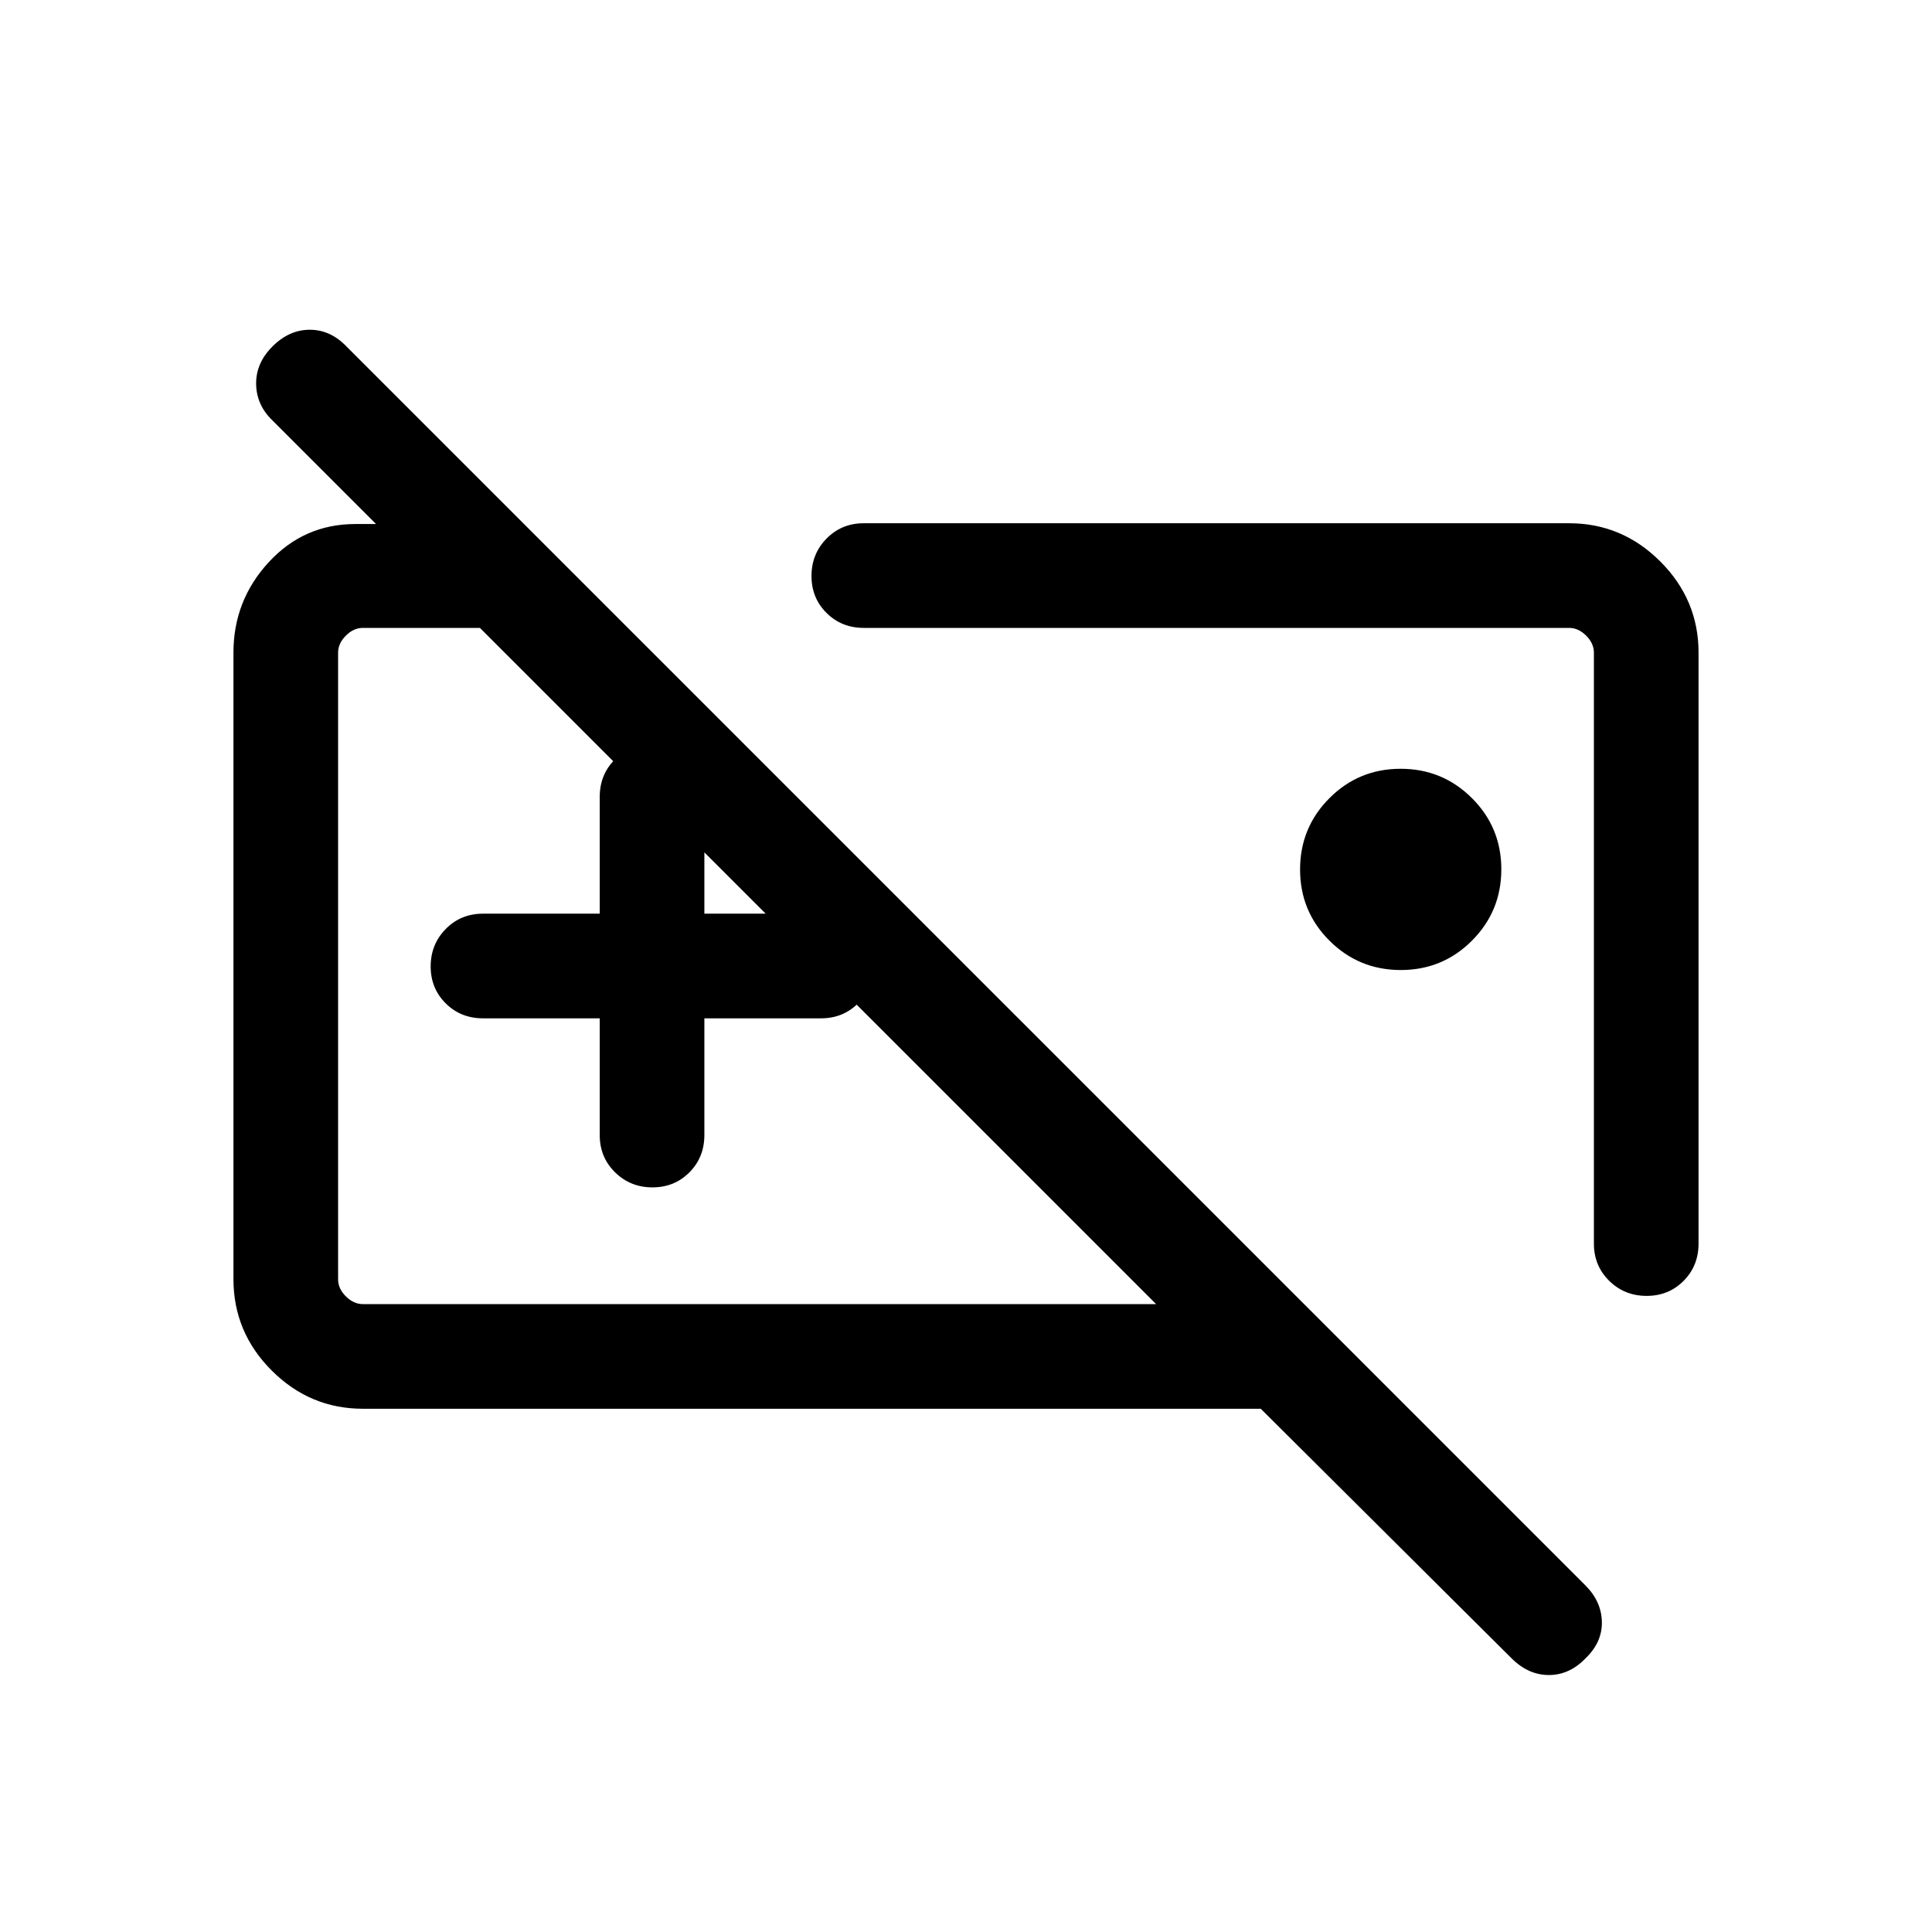 <svg viewBox="0 -960 960 960"><path d="M405.46-476ZM298-454h-58q-11.05 0-18.52-7.42-7.48-7.42-7.48-18.38 0-10.97 7.48-18.58Q228.95-506 240-506h58v-58q0-11.05 7.42-18.52 7.42-7.48 18.38-7.48 10.97 0 18.58 7.48Q350-575.05 350-564v58h58q11.05 0 18.52 7.42 7.48 7.42 7.48 18.38 0 10.97-7.48 18.58Q419.05-454 408-454h-58v58q0 11.05-7.42 18.52-7.42 7.48-18.38 7.48-10.97 0-18.58-7.48Q298-384.95 298-396v-58ZM180.31-260Q154-260 135-279q-19-19-19-45.45v-311.24q0-25.92 17.5-44.92 17.51-19 43.04-19h83.85L312-648H180.31q-4.62 0-8.46 3.85-3.85 3.84-3.85 8.46v311.38q0 4.62 3.85 8.46 3.84 3.85 8.46 3.85h394.15L135.39-751.08q-7.93-7.59-8.12-18.02-.19-10.44 8.12-18.75 8.3-8.3 18.55-8.3 10.24 0 18.21 8.3l615.61 615.61q8.01 8.01 8.2 18.15.19 10.14-8.11 18.09-7.98 8.31-18.22 8.31-10.24 0-18.55-8.31L626.46-260H180.31Zm515.74-218q-20.82 0-35.43-14.57Q646-507.14 646-527.95q0-20.82 14.57-35.43Q675.14-578 695.95-578q20.82 0 35.43 14.57Q746-548.86 746-528.05q0 20.82-14.57 35.43Q716.86-478 696.05-478Zm83.64-222Q806-700 825-681q19 19 19 45.31v293.61q0 11.05-7.42 18.53-7.42 7.47-18.38 7.47-10.97 0-18.58-7.47-7.62-7.48-7.62-18.53v-293.61q0-4.62-3.85-8.46-3.84-3.85-8.46-3.85H429.23q-11.05 0-18.52-7.42-7.48-7.42-7.48-18.38 0-10.97 7.48-18.58 7.47-7.62 18.52-7.62h350.46ZM602.62-464.39Z"/></svg>